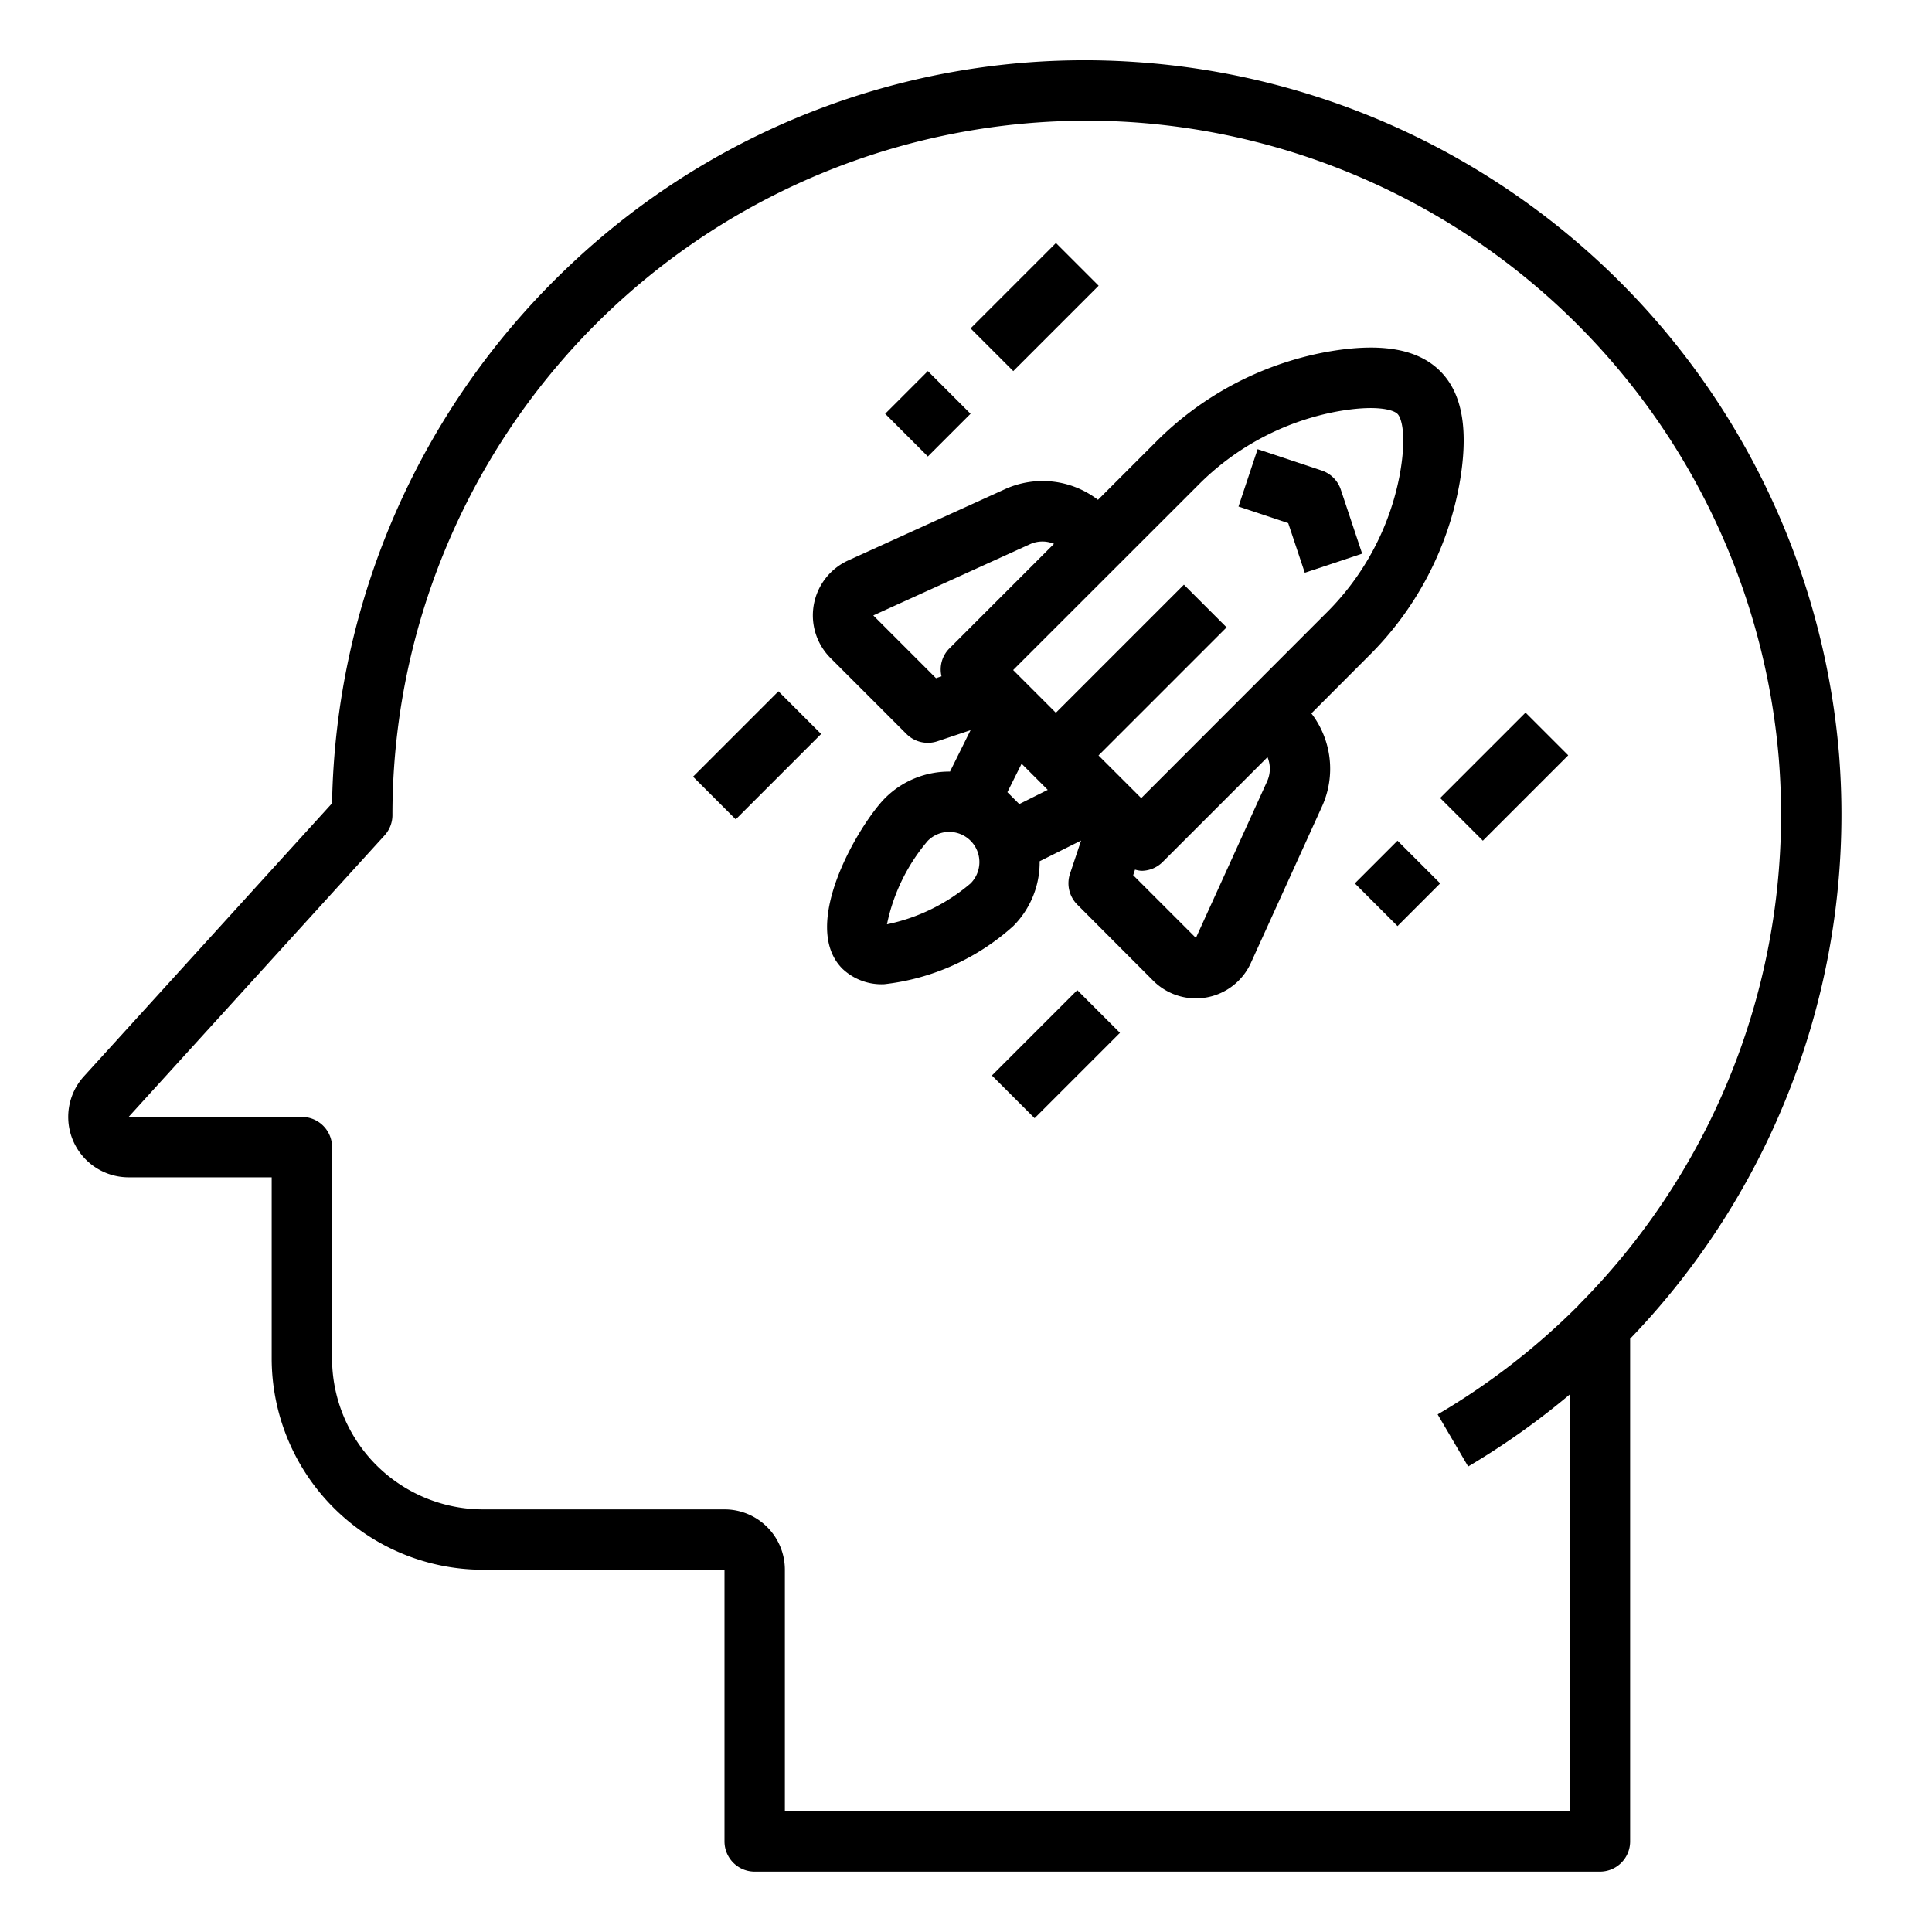 <svg xmlns="http://www.w3.org/2000/svg" viewBox="0 0 64 64" x="0px" y="0px"><g><path d="M60.918,24.955a25.066,25.066,0,0,0-23.289-22.9A24.788,24.788,0,0,0,18.9,8.768,25.1,25.1,0,0,0,11,26.61L2.78,35.655A2,2,0,0,0,4.261,39H9v6a7.008,7.008,0,0,0,7,7h8v9a1,1,0,0,0,1,1H53a1,1,0,0,0,1-1V44.348A25.035,25.035,0,0,0,60.918,24.955ZM52.292,43.233l0,.006a23.139,23.139,0,0,1-4.668,3.615l1.011,1.725A25.1,25.1,0,0,0,52,46.194V60H26V52a2,2,0,0,0-2-2H16a5.006,5.006,0,0,1-5-5V38a1,1,0,0,0-1-1H4.26l8.48-9.327A1,1,0,0,0,13,27,23,23,0,0,1,37.5,4.048,23.055,23.055,0,0,1,58.924,25.113h0A23.033,23.033,0,0,1,52.292,43.233Z"></path><path d="M45.317,21.753a10.724,10.724,0,0,0,3.019-5.667c.328-1.8.122-3.043-.629-3.793s-1.992-.956-3.793-.629a10.724,10.724,0,0,0-5.667,3.019l-1.875,1.874A3.014,3.014,0,0,0,33.3,16.2l-5.2,2.364a2,2,0,0,0-.587,3.235l2.515,2.515a1,1,0,0,0,.707.293.981.981,0,0,0,.316-.051l1.1-.368L31.47,25.56a3,3,0,0,0-2.148.875c-.823.824-2.873,4.2-1.414,5.657a1.885,1.885,0,0,0,1.385.511,7.671,7.671,0,0,0,4.272-1.925h0a2.992,2.992,0,0,0,.875-2.148l1.373-.686-.368,1.1a1,1,0,0,0,.242,1.023L38.2,32.486a2,2,0,0,0,1.414.586,2.06,2.06,0,0,0,.357-.032A2,2,0,0,0,41.436,31.9L43.8,26.7a3.015,3.015,0,0,0-.359-3.068ZM39.661,16.1a8.733,8.733,0,0,1,4.61-2.465c1.3-.237,1.882-.064,2.022.075s.311.722.075,2.021A8.732,8.732,0,0,1,43.9,20.339l-6.095,6.1-1.415-1.414,4.243-4.243-1.414-1.414-4.243,4.243-1.414-1.415Zm-8.655,6.365-2.077-2.078,5.2-2.364a.99.99,0,0,1,.786-.008l-3.473,3.473a.983.983,0,0,0-.253.916Zm1.145,6.8a6.206,6.206,0,0,1-2.769,1.354,6.2,6.2,0,0,1,1.354-2.768,1,1,0,1,1,1.415,1.414Zm1.414-2.829,0,0-.194-.194.471-.943.866.866-.943.471-.2-.2Zm8.416-.566-2.365,5.2-2.078-2.078.061-.185a1.014,1.014,0,0,0,.209.04,1,1,0,0,0,.707-.293l3.472-3.472A1,1,0,0,1,41.981,25.869Z"></path><path d="M43.223,18.973l1.9-.633-.707-2.121a1,1,0,0,0-.632-.632L41.66,14.88l-.633,1.9,1.647.549Z"></path><rect x="32.979" y="33.92" width="4" height="2" transform="translate(-14.447 34.962) rotate(-45)"></rect><rect x="23.08" y="24.021" width="4" height="2" transform="translate(-10.347 25.063) rotate(-45)"></rect><rect x="47.828" y="24.728" width="4" height="2" transform="translate(-3.598 42.769) rotate(-45)"></rect><rect x="45.293" y="28.264" width="2" height="2" transform="translate(-7.133 41.305) rotate(-45)"></rect><rect x="32.272" y="9.172" width="4" height="2" transform="translate(2.846 27.213) rotate(-45)"></rect><rect x="29.737" y="12.707" width="2" height="2" transform="translate(-0.69 25.749) rotate(-45)"></rect></g></svg>